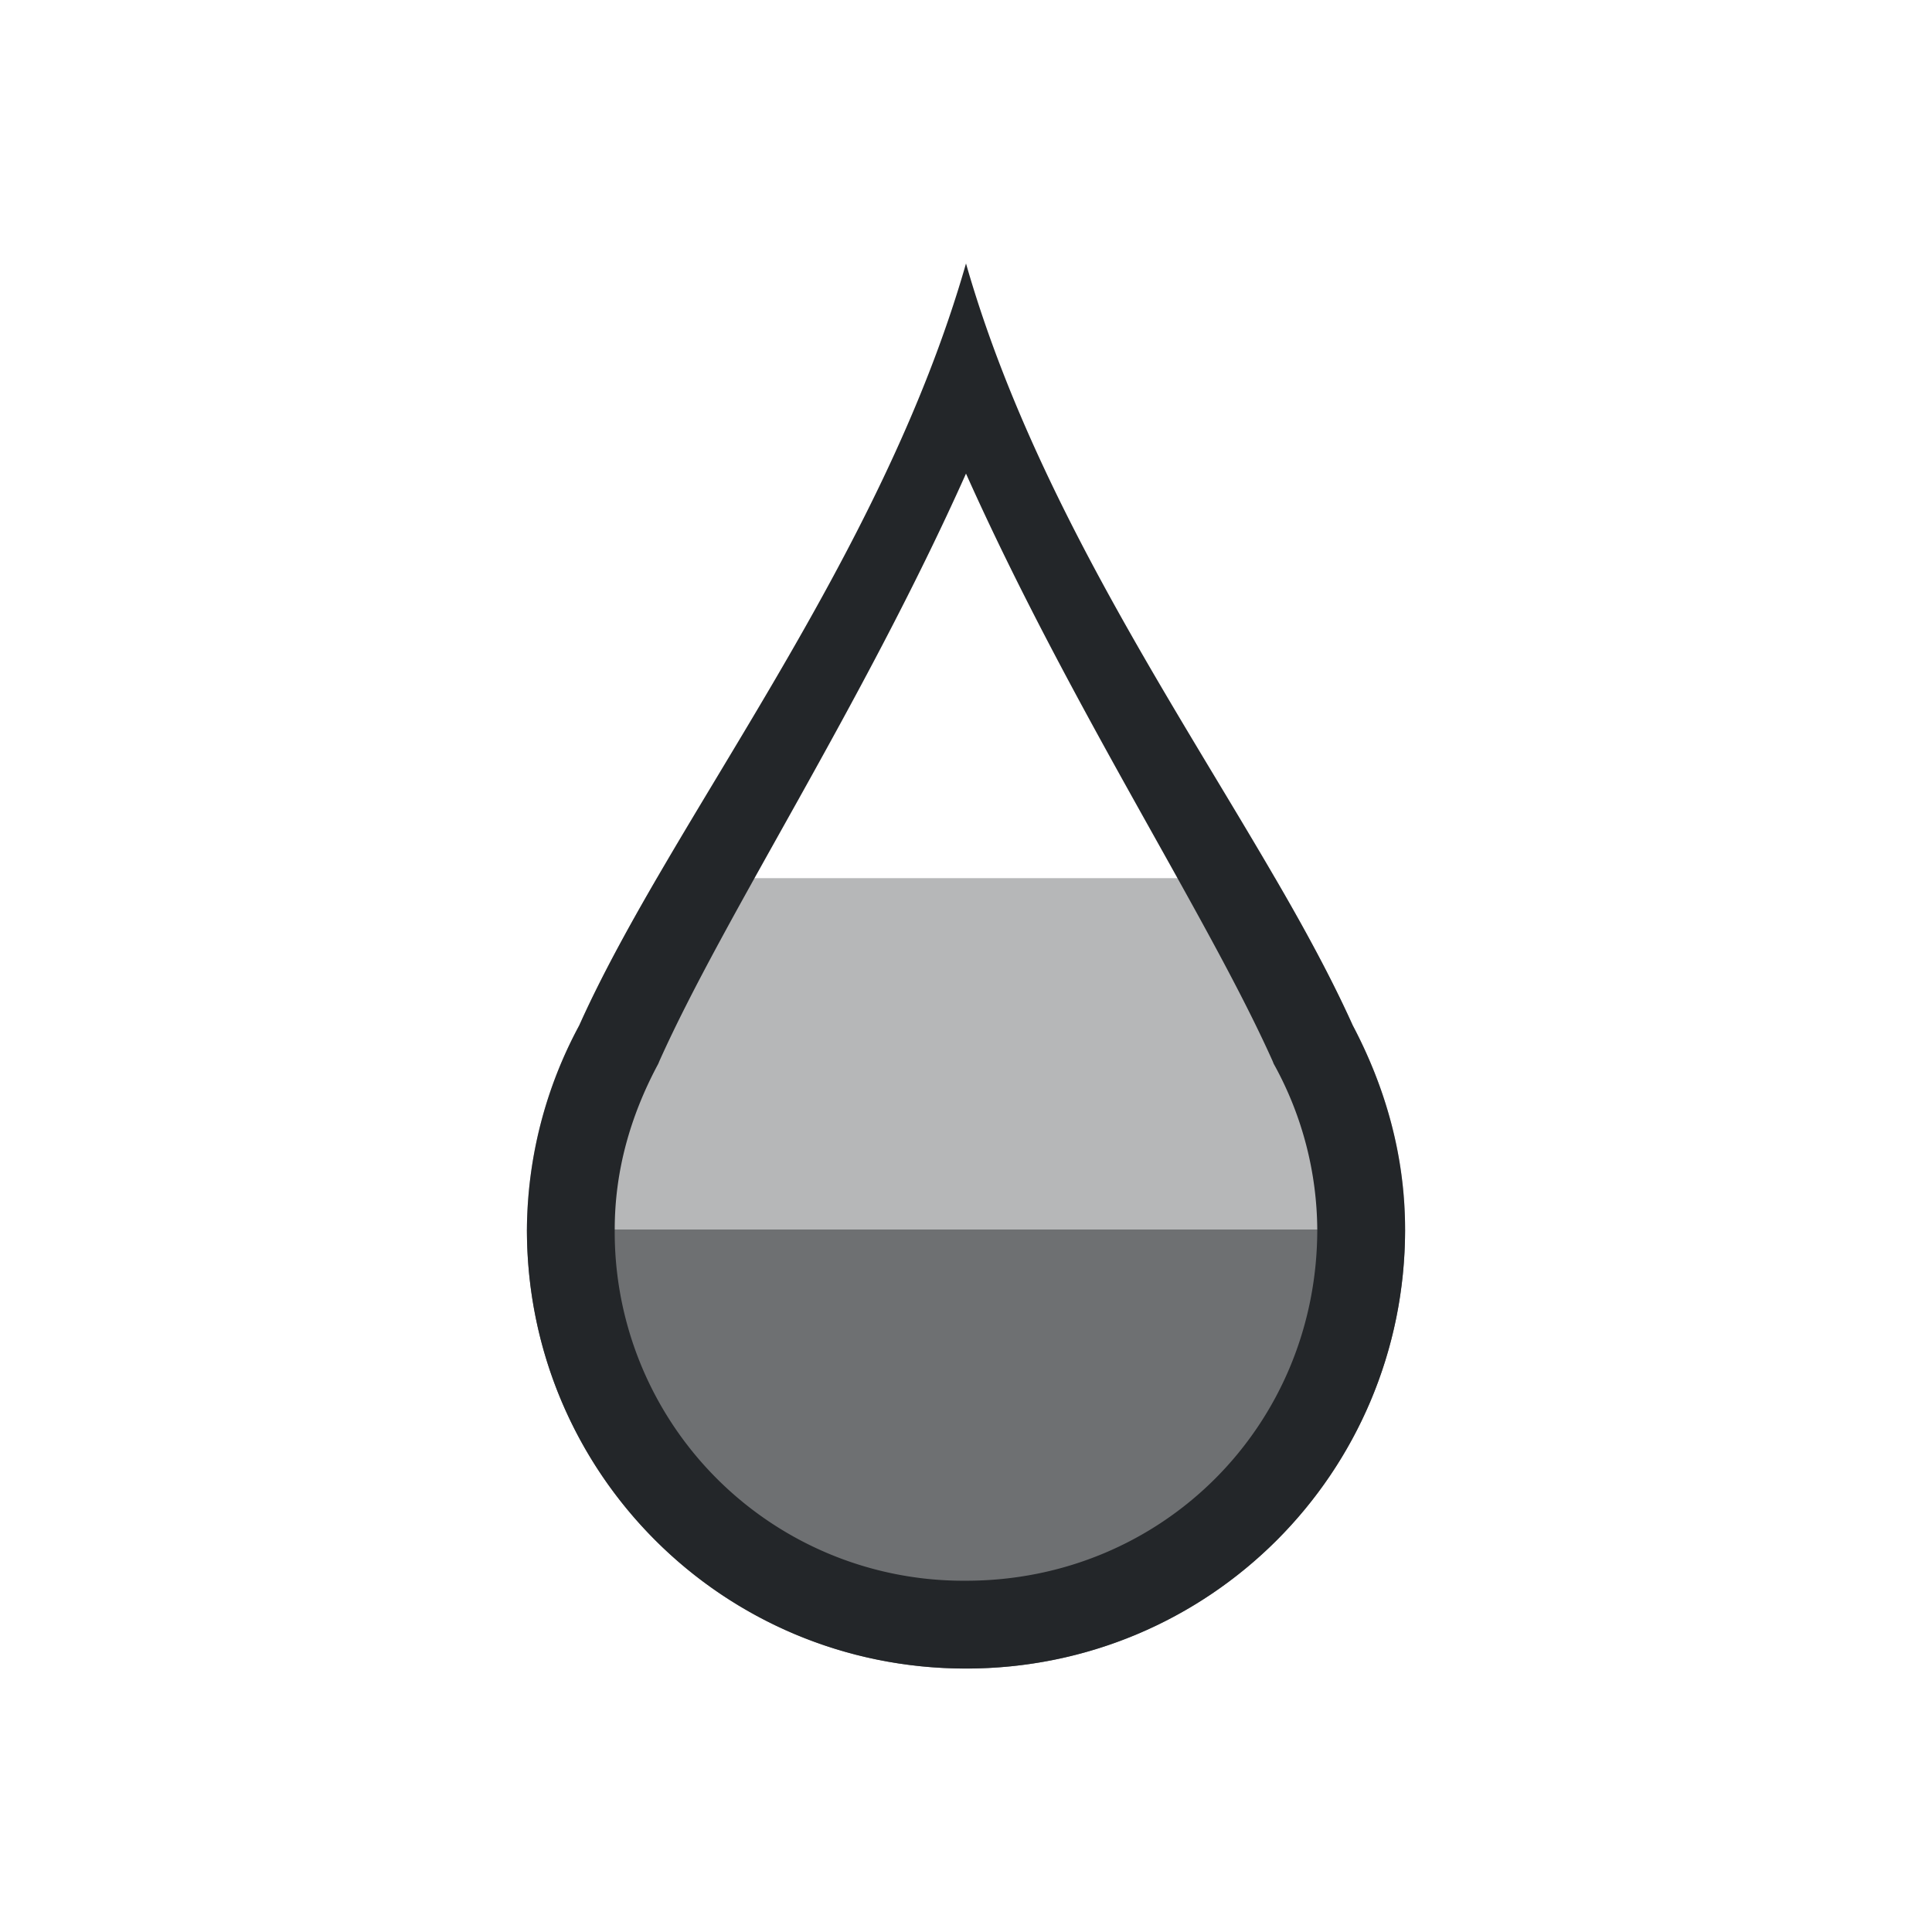 <svg viewBox="0 0 22 22" xmlns="http://www.w3.org/2000/svg"><style type="text/css" id="current-color-scheme">
      .ColorScheme-Text {
        color:#232629;
      }
      </style><g class="ColorScheme-Text" fill="currentColor"><g fill-rule="evenodd"><path d="M6 14c0 2.77 2.23 5 5 5s5-2.23 5-5z" opacity=".66"/><path d="M7.482 10c-.34.586-.65 1.148-.886 1.676A4.958 4.958 0 006 14h10c0-.845-.228-1.627-.596-2.324A18.518 18.518 0 0014.518 10z" opacity=".33"/></g><path d="M11 3c-.973 3.405-3.354 6.332-4.404 8.676A4.958 4.958 0 006 14c0 2.77 2.23 5 5 5s5-2.23 5-5c0-.845-.228-1.627-.596-2.324C14.354 9.332 11.973 6.405 11 3zm0 2.393c1.194 2.668 2.747 5.027 3.492 6.691l.012.03.016.029A3.94 3.94 0 0115 14c0 2.233-1.767 4-4 4a3.97 3.97 0 01-4-4c0-.665.177-1.283.48-1.857l.016-.03.012-.029C8.253 10.42 9.806 8.061 11 5.393z"/></g></svg>